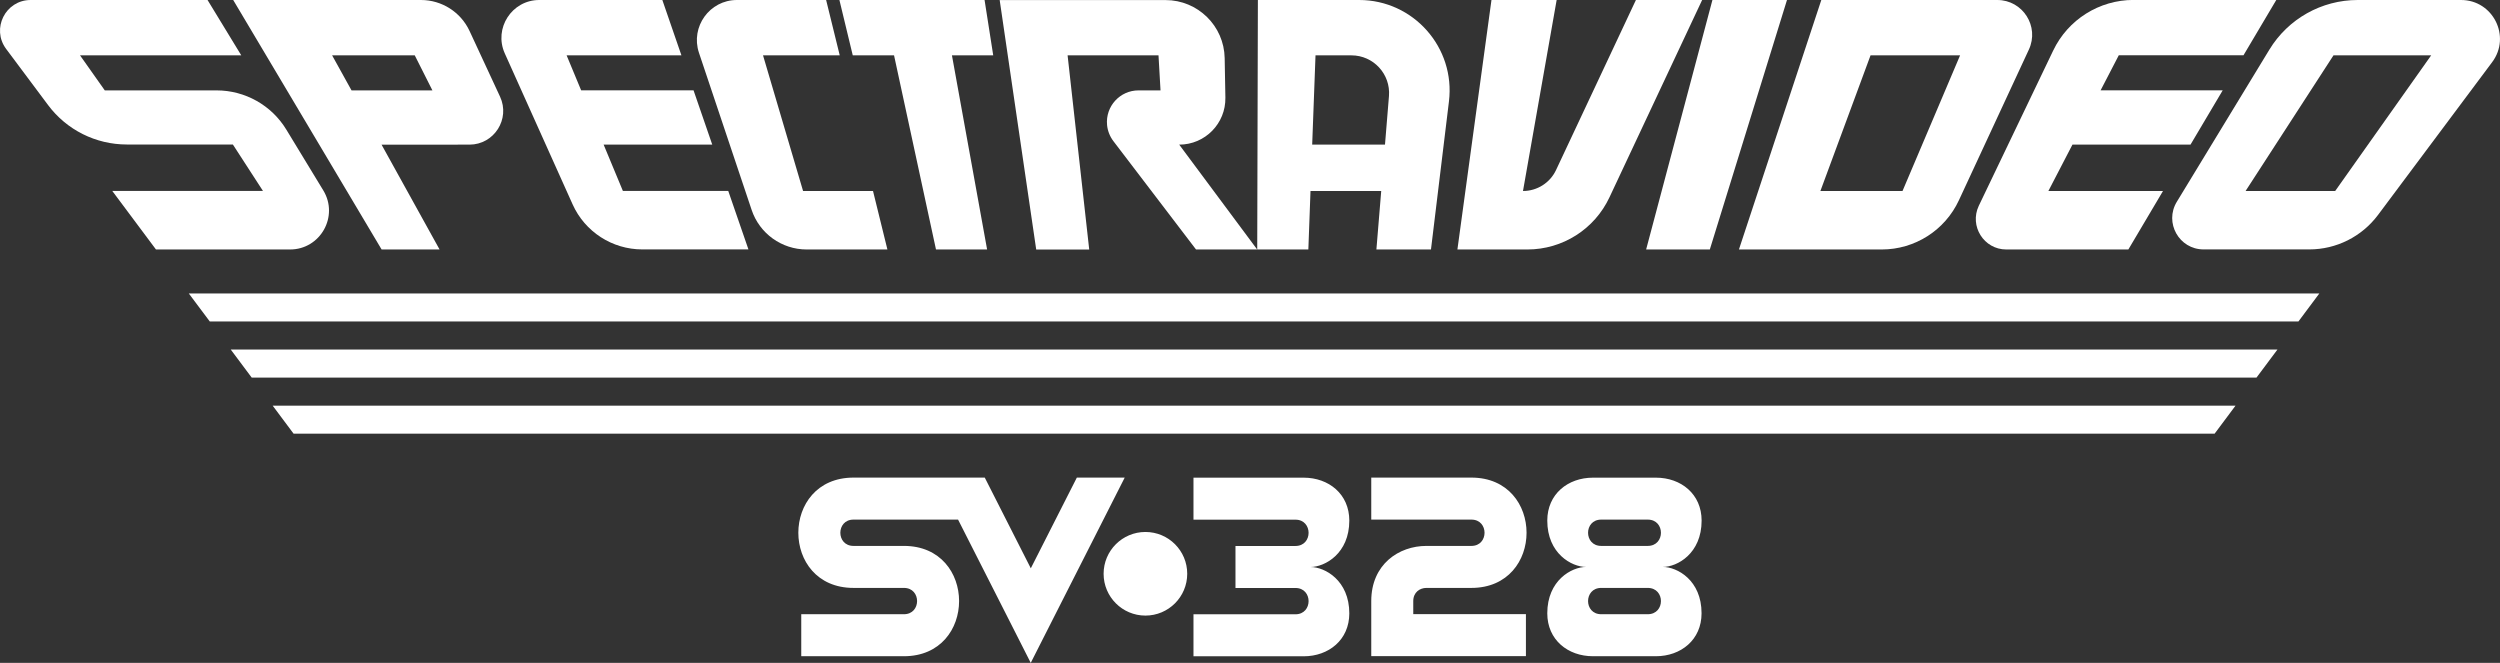 <?xml version="1.0" encoding="utf-8"?>
<!-- Generator: Adobe Illustrator 26.4.1, SVG Export Plug-In . SVG Version: 6.00 Build 0)  -->
<svg version="1.1" id="Layer_1" xmlns="http://www.w3.org/2000/svg" xmlns:xlink="http://www.w3.org/1999/xlink" x="0px" y="0px"
	 viewBox="0 0 3839 1017.9" style="enable-background:new 0 0 3839 1017.9;" xml:space="preserve">
<rect x="0" y="0" width="3839" height="1017.9" fill="#333333" stroke="none"/>
<style type="text/css">
	.st0{fill:#FFFFFF;}
	.st1{fill:#FF0000;}
	.st2{fill:#FF7300;}
	.st3{fill:#FFE600;}
	.st4{fill:url(#SVGID_1_);}
	.st5{fill:#191919;}
	.st6{fill:#1A1B1A;}
	.st7{fill:#1C1C1B;}
	.st8{fill:#1D1E1C;}
	.st9{fill:#1E201D;}
	.st10{fill:#20211F;}
	.st11{fill:#212320;}
	.st12{fill:#222521;}
	.st13{fill:#242622;}
	.st14{fill:#252823;}
	.st15{fill:#262A24;}
	.st16{fill:#282C25;}
	.st17{fill:#292D26;}
	.st18{fill:#2B2F28;}
	.st19{fill:#2C3129;}
	.st20{fill:#2D322A;}
	.st21{fill:#2F342B;}
	.st22{fill:#30362C;}
	.st23{fill:#31372D;}
	.st24{fill:#33392E;}
	.st25{fill:#343B2F;}
	.st26{fill:#353C30;}
	.st27{fill:#373E32;}
	.st28{fill:#384033;}
	.st29{fill:#394134;}
	.st30{fill:#3B4335;}
	.st31{fill:#3C4536;}
	.st32{fill:#3D4637;}
	.st33{fill:#3F4838;}
	.st34{fill:#404A39;}
	.st35{fill:#414B3B;}
	.st36{fill:#434D3C;}
	.st37{fill:#444F3D;}
	.st38{fill:#45513E;}
	.st39{fill:#47523F;}
	.st40{fill:#485440;}
	.st41{fill:#495641;}
	.st42{fill:#4B5742;}
	.st43{fill:#4C5944;}
	.st44{fill:#4E5B45;}
	.st45{fill:#4F5C46;}
	.st46{fill:#505E47;}
	.st47{fill:#526048;}
	.st48{fill:#536149;}
	.st49{fill:#54634A;}
	.st50{fill:#56654B;}
	.st51{fill:#57664C;}
	.st52{fill:#58684E;}
	.st53{fill:#5A6A4F;}
	.st54{fill:#5B6B50;}
	.st55{fill:#5C6D51;}
	.st56{fill:#5E6F52;}
	.st57{fill:#5F7153;}
	.st58{fill:#607254;}
	.st59{fill:#627455;}
	.st60{fill:#637657;}
	.st61{fill:#647758;}
	.st62{fill:#667959;}
	.st63{fill:#677B5A;}
	.st64{fill:#687C5B;}
	.st65{fill:#6A7E5C;}
	.st66{fill:#6B805D;}
	.st67{fill:#6C815E;}
	.st68{fill:#6E835F;}
	.st69{fill:#6F8561;}
	.st70{fill:#718662;}
	.st71{fill:#728863;}
	.st72{fill:#738A64;}
	.st73{fill:#758B65;}
	.st74{fill:#768D66;}
	.st75{fill:#778F67;}
	.st76{fill:#799168;}
	.st77{fill:#7A926A;}
	.st78{fill:#7B946B;}
	.st79{fill:#7D966C;}
	.st80{fill:#7E976D;}
	.st81{fill:#7F996E;}
	.st82{fill:#819B6F;}
	.st83{fill:#829C70;}
	.st84{fill:#839E71;}
	.st85{fill:#85A073;}
	.st86{fill:#86A174;}
	.st87{fill:#87A375;}
	.st88{fill:#89A576;}
	.st89{fill:#8AA677;}
	.st90{fill:#8BA878;}
	.st91{fill:#8DAA79;}
	.st92{fill:#8EAB7A;}
	.st93{fill:#8FAD7B;}
	.st94{fill:#91AF7D;}
	.st95{fill:#92B07E;}
	.st96{fill:#94B27F;}
	.st97{fill:#95B480;}
	.st98{fill:#96B681;}
	.st99{fill:#98B782;}
	.st100{fill:#99B983;}
	.st101{fill:#9ABB84;}
	.st102{fill:#9CBC86;}
	.st103{fill:#9DBE87;}
	.st104{fill:#9EC088;}
	.st105{fill:#A0C189;}
	.st106{fill:#A1C38A;}
	.st107{fill:url(#SVGID_00000012467922503209096450000000490016700494547126_);}
	.st108{fill:url(#SVGID_00000153664790247781989210000007775944099304730005_);}
	.st109{fill:url(#SVGID_00000174589839847004577530000010471668643798157993_);}
	.st110{fill:url(#SVGID_00000016059060350815074560000002154289590336129727_);}
	.st111{fill:url(#SVGID_00000033367495157627738240000012965344044550925727_);}
	.st112{fill:url(#SVGID_00000054253027713501544430000014222817692049085358_);}
	.st113{fill:#FF0C00;}
	.st114{fill:#E6E6E6;}
	.st115{fill:url(#SVGID_00000081623776877488579710000017195874208696199347_);}
	.st116{fill:url(#SVGID_00000053537901435050687820000017162985914639569573_);}
	.st117{fill:url(#SVGID_00000146467050027749948260000016891935992587518854_);}
	.st118{fill:url(#SVGID_00000112595981163427442850000000251058280427774866_);}
	.st119{fill:url(#SVGID_00000098932808981364333810000015201396524622281109_);}
	.st120{fill:url(#SVGID_00000077297173318603478820000013103975565903454337_);}
	.st121{fill:#E5E4E6;}
	.st122{fill:#E4E3E6;}
	.st123{fill:#E3E1E7;}
	.st124{fill:#E1E0E7;}
	.st125{fill:#E0DEE7;}
	.st126{fill:#DFDDE7;}
	.st127{fill:#DEDBE8;}
	.st128{fill:#DDDAE8;}
	.st129{fill:#DCD8E8;}
	.st130{fill:#DBD7E8;}
	.st131{fill:#D9D5E9;}
	.st132{fill:#D8D4E9;}
	.st133{fill:#D7D2E9;}
	.st134{fill:#D6D1E9;}
	.st135{fill:#D5CFEA;}
	.st136{fill:#D4CEEA;}
	.st137{fill:#D3CCEA;}
	.st138{fill:#D2CBEA;}
	.st139{fill:#D0C9EB;}
	.st140{fill:#CFC8EB;}
	.st141{fill:#CEC6EB;}
	.st142{fill:#CDC5EB;}
	.st143{fill:#CCC3EC;}
	.st144{fill:#CBC2EC;}
	.st145{fill:#CAC0EC;}
	.st146{fill:#C8BFEC;}
	.st147{fill:#C7BDED;}
	.st148{fill:#C6BCED;}
	.st149{fill:#C5BAED;}
	.st150{fill:#C4B9ED;}
	.st151{fill:#C3B7EE;}
	.st152{fill:#C2B6EE;}
	.st153{fill:#C0B4EE;}
	.st154{fill:#BFB2EE;}
	.st155{fill:#BEB1EF;}
	.st156{fill:#BDAFEF;}
	.st157{fill:#BCAEEF;}
	.st158{fill:#BBACEF;}
	.st159{fill:#BAABF0;}
	.st160{fill:#B8A9F0;}
	.st161{fill:#B7A8F0;}
	.st162{fill:#B6A6F0;}
	.st163{fill:#B5A5F1;}
	.st164{fill:#B4A3F1;}
	.st165{fill:#B3A2F1;}
	.st166{fill:#B2A0F1;}
	.st167{fill:#B09FF2;}
	.st168{fill:#AF9DF2;}
	.st169{fill:#AE9CF2;}
	.st170{fill:#AD9AF2;}
	.st171{fill:#AC99F3;}
	.st172{fill:#AB97F3;}
	.st173{fill:#AA96F3;}
	.st174{fill:#A994F3;}
	.st175{fill:#A793F4;}
	.st176{fill:#A691F4;}
	.st177{fill:#A590F4;}
	.st178{fill:#A48EF4;}
	.st179{fill:#A38DF5;}
	.st180{fill:#A28BF5;}
	.st181{fill:#A18AF5;}
	.st182{fill:#9F88F5;}
	.st183{fill:#9E87F6;}
	.st184{fill:#9D85F6;}
	.st185{fill:#9C84F6;}
	.st186{fill:#9B82F6;}
	.st187{fill:#9A81F7;}
	.st188{fill:#997FF7;}
	.st189{fill:#977DF7;}
	.st190{fill:#967CF7;}
	.st191{fill:#957AF8;}
	.st192{fill:#9479F8;}
	.st193{fill:#9377F8;}
	.st194{fill:#9276F8;}
	.st195{fill:#9174F9;}
	.st196{fill:#8F73F9;}
	.st197{fill:#8E71F9;}
	.st198{fill:#8D70F9;}
	.st199{fill:#8C6EFA;}
	.st200{fill:#8B6DFA;}
	.st201{fill:#8A6BFA;}
	.st202{fill:#896AFA;}
	.st203{fill:#8768FB;}
	.st204{fill:#8667FB;}
	.st205{fill:#8565FB;}
	.st206{fill:#8464FB;}
	.st207{fill:#8362FC;}
	.st208{fill:#8261FC;}
	.st209{fill:#815FFC;}
	.st210{fill:#805EFC;}
	.st211{fill:#7E5CFD;}
	.st212{fill:#7D5BFD;}
	.st213{fill:#7C59FD;}
	.st214{fill:#7B58FD;}
	.st215{fill:#7A56FE;}
	.st216{fill:#7955FE;}
	.st217{fill:#7853FE;}
	.st218{fill:#7652FE;}
	.st219{fill:#7550FF;}
	.st220{fill:#744FFF;}
	.st221{fill:#734DFF;}
	.st222{fill:url(#SVGID_00000134952038922432175300000002508989889521680289_);}
	.st223{fill:url(#SVGID_00000085240822566179182580000012135820300565736832_);}
	.st224{fill:url(#SVGID_00000176722572224306976450000000890039492033506985_);}
	.st225{fill:url(#SVGID_00000036959783193015436510000007738054070866727305_);}
	.st226{fill:url(#SVGID_00000022563007923730845800000006904415790173643176_);}
	.st227{fill:url(#SVGID_00000036245265909185077050000001553342478048525503_);}
</style>
<g>
	<g>
		<path class="st0" d="M767.9,148.5L721.1,47.7C707.6,18.6,678.5,0,646.4,0H358.1L586,383.1h89l-89.1-161H721
			C758.8,222,783.8,182.8,767.9,148.5z M539.8,138.8L510,85h126.9l27.1,53.8H539.8z"/>
		<path class="st0" d="M3067,0h-270.2l-126.5,383.1h219.3c50.9,0,97.1-29.5,118.5-75.6l107.4-231.3C3132.1,40.6,3106.2,0,3067,0z
			 M2921.5,293.3h-126.1l77-208.3h137.5L2921.5,293.3z"/>
		<path class="st0" d="M3779.2,0h-158.7c-55.5,0-106.9,28.9-135.7,76.3l-142.1,233.6c-19.5,32.1,3.6,73.1,41.1,73.1h162.4
			c41.5,0,80.5-19.6,105.4-52.8L3827,95.4C3856.4,56,3828.3,0,3779.2,0z M3585.9,293.3h-137.6l135-208.3h150L3585.9,293.3z"/>
		<polygon class="st0" points="2629.6,0 2527.8,383.1 2625.6,383.1 2744.1,0 		"/>
		<path class="st0" d="M2338.7,293.3L2338.7,293.3L2390.4,0h-100.1l-52.3,383.1h107.5c54,0,103.1-31.2,126-80.1L2613.8,0h-101.7
			l-122.6,261C2380.3,280.7,2360.5,293.3,2338.7,293.3z"/>
		<path class="st0" d="M2087.1,0h-155.5l-1,383.1h78.5l3.3-89.8h108.6l-7.4,89.8h83.8l27.6-227.3C2235.1,73,2170.5,0,2087.1,0z
			 M2132.9,147.5l-6.1,74.5H2015l5.1-137h55.1C2109.1,85,2135.6,113.9,2132.9,147.5z"/>
		<polyline class="st0" points="1525.2,85 1461.8,85 1515.8,383.1 1437.3,383.1 1372.9,85 1309.5,85 1289,0 1511.9,0 1525.2,85 		
			"/>
		<path class="st0" d="M1131.6,0h137l20.9,85h-117.8l61.5,208.3h107.4l22.1,89.8h-124c-38.3,0-72.4-24.5-84.5-60.8l-80.9-241.3
			C1060.1,41.1,1089.7,0,1131.6,0z"/>
		<path class="st0" d="M775.1,81.9l104.2,231.9c18.9,42.1,60.8,69.2,107,69.2h163l-31-89.8H956.5L926.9,222h166.8l-28.7-83.3H892.4
			L870.1,85h176.3l-29.3-85h-189C786,0,757.9,43.5,775.1,81.9z"/>
		<path class="st0" d="M239.5,383.1h205.9c46.6,0,75.3-51,51-90.8l-56.8-93.4c-22.7-37.3-63.3-60.1-107-60.1H160.9l-38-53.8h247.6
			L318.7,0H47.1C8.4,0-13.7,44.1,9.4,75.1l64.4,86.2c28.5,38.2,73.3,60.6,121,60.6h162.8l46.2,71.3H172.4L239.5,383.1z"/>
		<path class="st0" d="M3080.8,383.1h187.5l53.2-89.8h-176l37-71.3h181.3l49.4-83.3h-187.5l27.9-53.8h191.5l50.4-85h-219.2
			c-52.7,0-100.7,30.2-123.4,77.7l-114.3,238.5C3023.9,347.2,3046.5,383.1,3080.8,383.1z"/>
		<path class="st0" d="M1709.7,216.7l126.9,166.4h93.9l-119.7-161l0,0c39.7,0,71.6-32.5,70.9-72.2l-1.1-60.7
			c-0.9-49.5-41.3-89.1-90.8-89.1h-254.7l56.1,383.1h81.4L1639.4,85H1779l3.1,53.8h-33.8c-28.5,0-50.9,24.5-48.3,53v0
			C1700.8,200.8,1704.2,209.4,1709.7,216.7z"/>
		<g>
			<polygon class="st0" points="3529.5,493.6 3561.6,450.6 289.9,450.6 322.1,493.6 			"/>
			<polygon class="st0" points="3497.3,536.7 354.3,536.7 386.5,579.8 3465.1,579.8 			"/>
			<polygon class="st0" points="418.7,622.9 450.8,665.9 3400.8,665.9 3432.9,622.9 			"/>
		</g>
	</g>
	<g>
		<g>
			<g>
				<path class="st0" d="M1758.9,816.9c-35.4,0-64.2,28.7-64.2,64.2c0,35.4,28.7,64.2,64.2,64.2c35.4,0,64.2-28.7,64.2-64.2
					C1823.1,845.6,1794.4,816.9,1758.9,816.9z M2190.4,902.8h69.1c112.9,0,112.9-169.4,0-169.4h-153.8v64.5h153.8
					c26.9,0,26.9,40.4,0,40.4h-69.1c-42.3,0-84.7,28.2-84.7,84.7v20.2v23.3v41.1h237.5v-64.5h-173V923h0
					C2170.2,909.5,2180.3,902.8,2190.4,902.8z M1653.6,733.4l-70.7,139.3l-70.7-139.3h-73.7l0,0h-127.9
					c-112.9,0-112.9,169.4,0,169.4h77.5c26.9,0,26.9,40.4,0,40.4h-157.7v64.5h157.7c112.9,0,112.9-169.4,0-169.4h-77.5
					c-26.9,0-26.9-40.4,0-40.4h160.6l74.8,147.4l36.8,72.6l36.8-72.6l107.5-211.9H1653.6z M2072,799.4c0-40.7-31.6-65.9-70.1-65.9
					c-1.4,0-169.2,0-169.2,0v64.5h156.6c26.9,0,26.9,40.4,0,40.4c-14.7,0-92.1,0-92.1,0v64.5c0,0,82.7,0,92.1,0
					c26.9,0,26.9,40.4,0,40.4h-156.6v64.5c0,0,165.5,0,169.2,0c38.4,0,70.1-25.2,70.1-65.9c0-50.6-37.4-71.2-59.6-71.2
					C2034.6,870.6,2072,850,2072,799.4z M2553.4,870.6c22.2,0,59.6-20.6,59.6-71.2c0-40.7-31.6-65.9-70.1-65.9c-4,0-90.7,0-96.8,0
					c-38.4,0-70.1,25.2-70.1,65.9c0,50.6,37.4,71.2,59.6,71.2c-22.2,0-59.6,20.6-59.6,71.2c0,40.7,31.6,65.9,70.1,65.9
					c3.6,0,8.1,0,12.6,0h13.8h43.9h12.5c5,0,10,0,13.9,0c38.4,0,70.1-25.2,70.1-65.9C2613,891.1,2575.6,870.6,2553.4,870.6z
					 M2530.3,943.2h-71.5c-26.9,0-26.9-40.4,0-40.4c5.6,0,67.9,0,71.5,0C2557.3,902.8,2557.3,943.2,2530.3,943.2z M2530.3,838.3
					c-6.7,0-66.4,0-71.5,0c-26.9,0-26.9-40.4,0-40.4c4,0,71.5,0,71.5,0C2557.3,797.9,2557.3,838.3,2530.3,838.3z"/>
			</g>
		</g>
	</g>
</g>
</svg>

